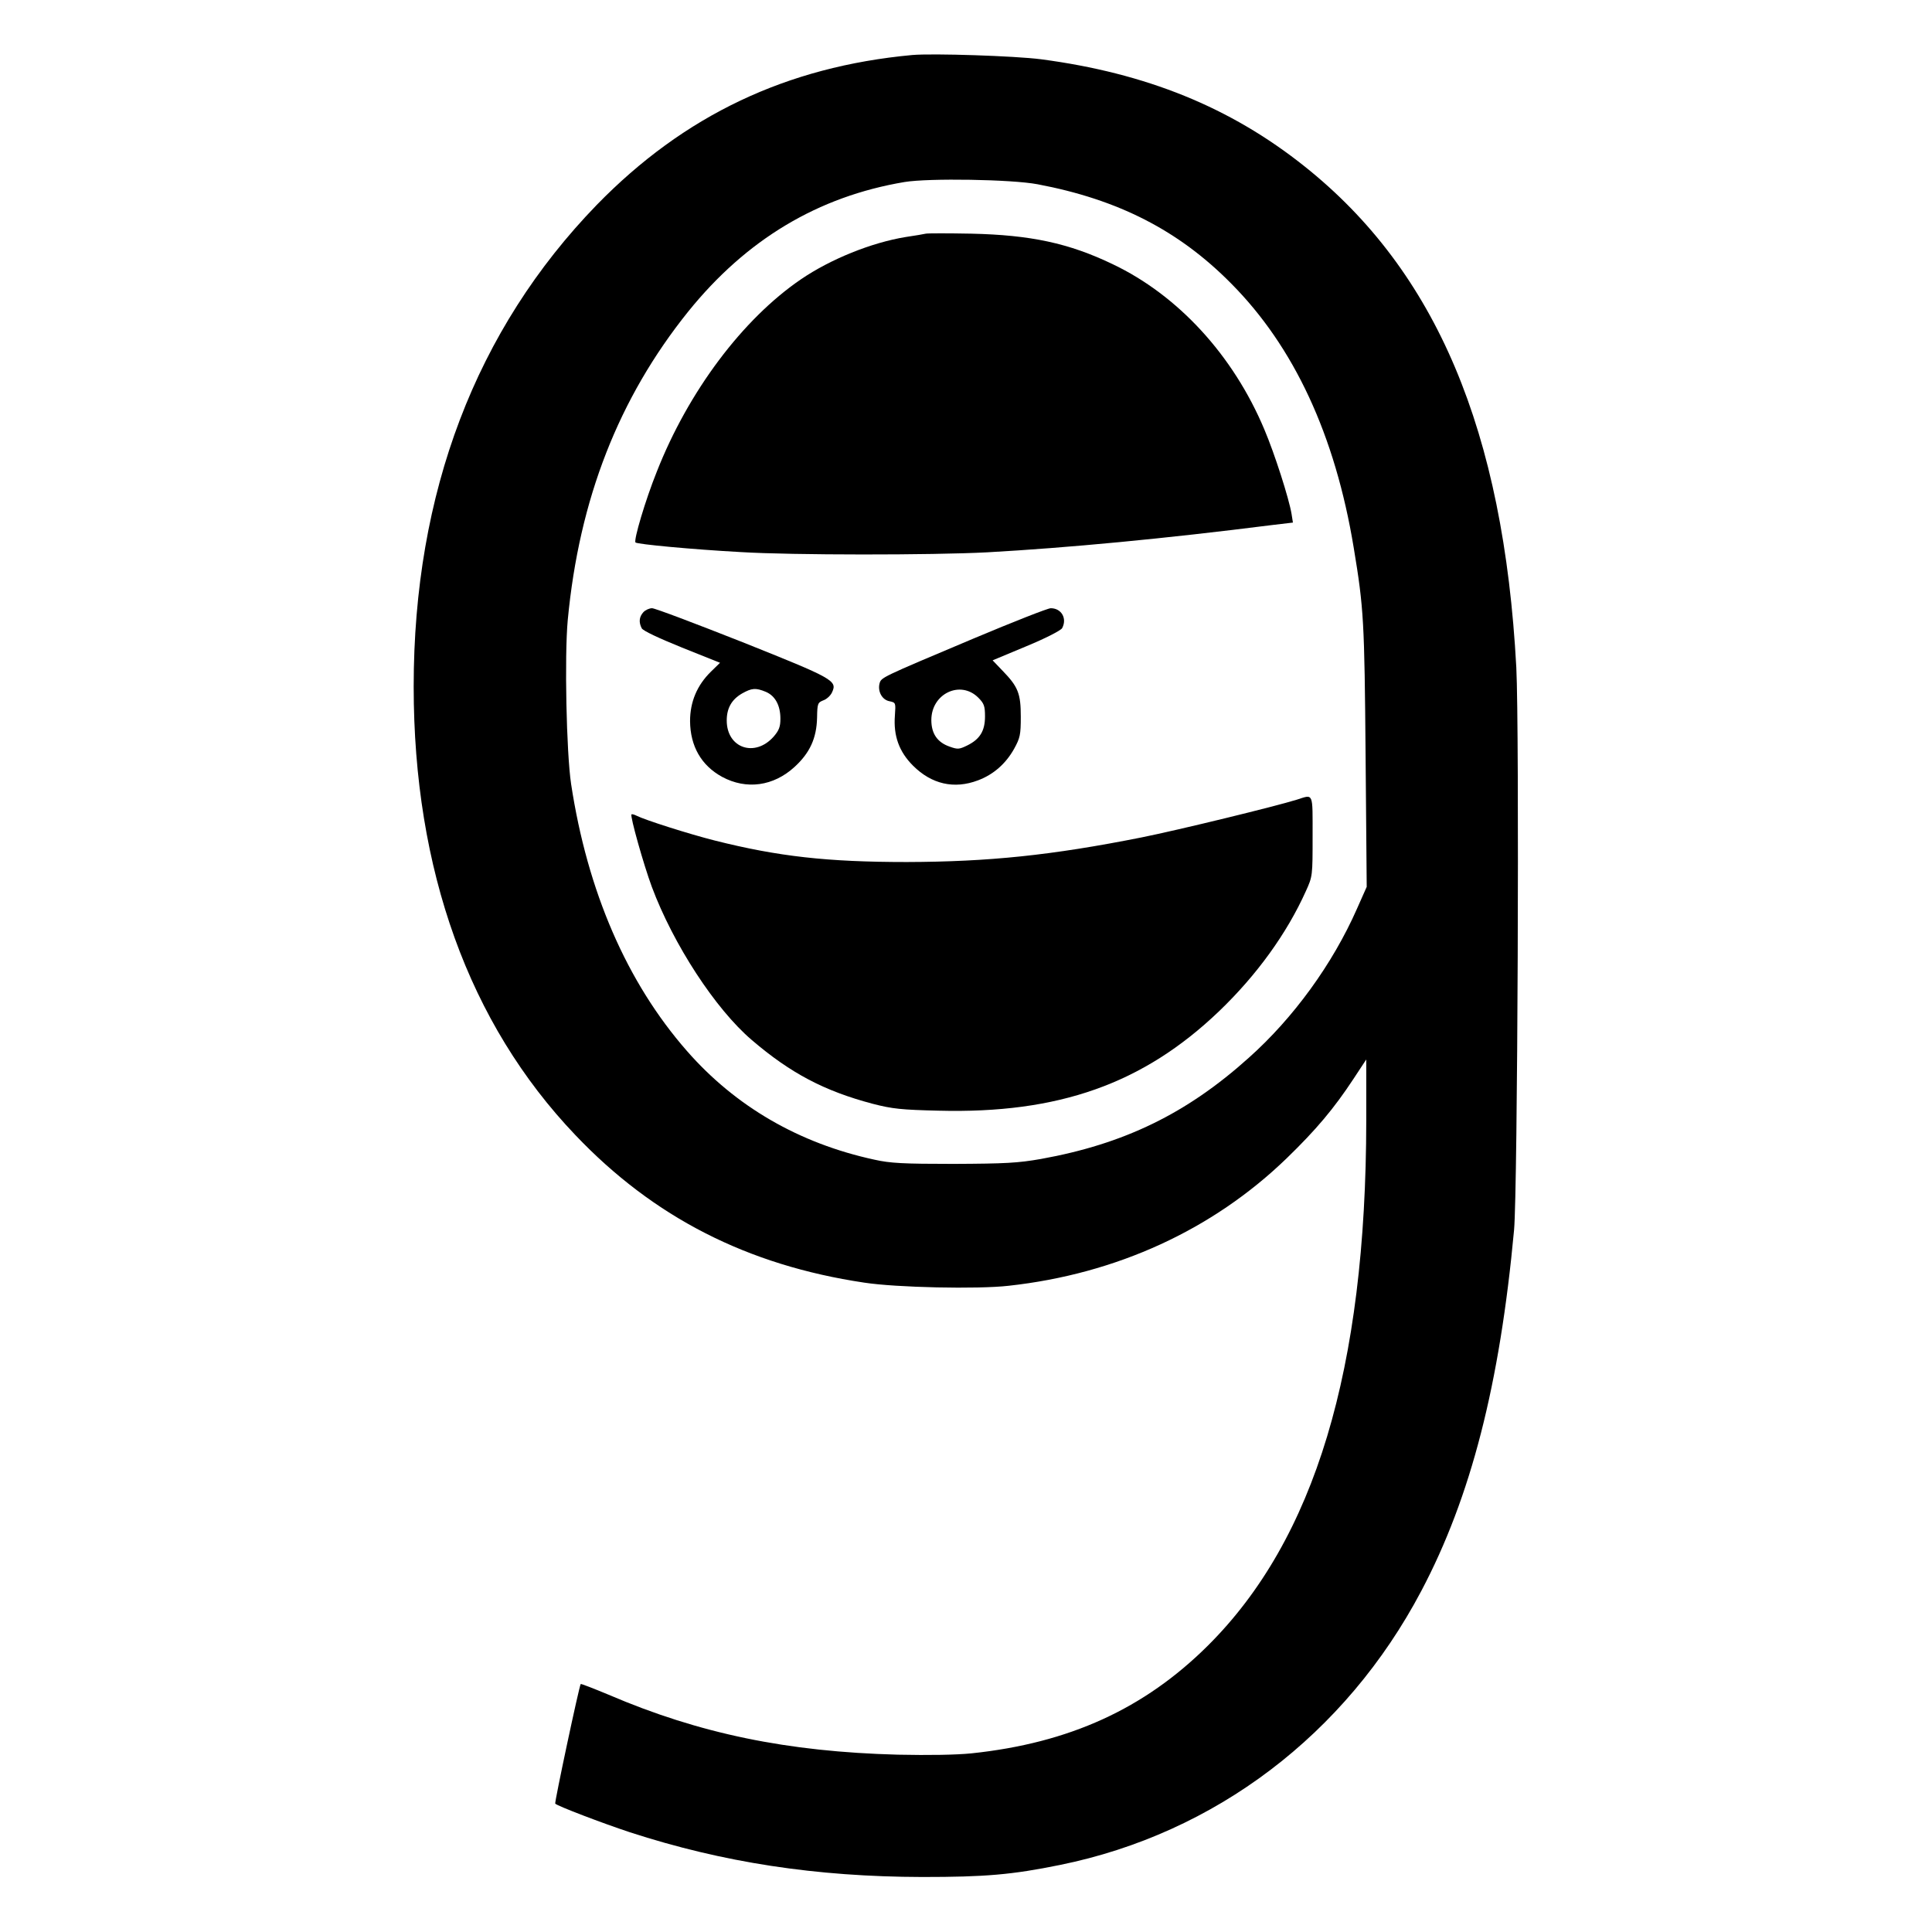 <?xml version="1.0" standalone="no"?>
<!DOCTYPE svg PUBLIC "-//W3C//DTD SVG 20010904//EN"
 "http://www.w3.org/TR/2001/REC-SVG-20010904/DTD/svg10.dtd">
<svg version="1.0" xmlns="http://www.w3.org/2000/svg"
 width="864pt" height="864pt" viewBox="0 0 864 864"
 preserveAspectRatio="xMidYMid meet">
<g transform="translate(0,864) scale(0.1,-0.1)"
fill="#000000" stroke="none">
<path d="M4080 8394 c-563 -52 -1021 -270 -1411 -670 -541 -558 -819 -1287
-819 -2154 0 -821 247 -1507 723 -2006 350 -368 769 -582 1292 -660 143 -22
507 -30 646 -14 482 53 912 250 1243 570 132 128 211 222 298 354 l58 88 0
-273 c-1 -1113 -230 -1873 -709 -2349 -284 -282 -619 -435 -1056 -481 -69 -7
-191 -9 -330 -6 -494 13 -887 94 -1293 268 -67 28 -124 50 -125 48 -7 -9 -118
-531 -114 -535 11 -11 207 -86 334 -128 415 -135 832 -199 1308 -200 281 0
400 10 616 54 693 141 1276 583 1615 1225 222 420 351 923 415 1615 16 179 24
2238 10 2515 -57 1059 -358 1772 -947 2241 -331 264 -708 417 -1179 479 -116
15 -483 27 -575 19z m560 -578 c360 -68 631 -206 866 -444 281 -283 465 -678
548 -1182 45 -271 48 -329 53 -930 l5 -586 -44 -99 c-108 -245 -283 -487 -484
-666 -277 -249 -557 -385 -929 -452 -103 -18 -158 -21 -390 -22 -227 0 -284 3
-355 19 -337 73 -621 238 -838 486 -269 307 -445 714 -518 1194 -21 140 -30
571 -15 733 51 541 228 993 539 1380 260 322 580 514 967 579 109 18 479 12
595 -10z"/>
<path d="M4140 7595 c-8 -2 -49 -9 -90 -15 -153 -25 -336 -99 -468 -189 -261
-178 -504 -502 -645 -861 -51 -127 -104 -306 -95 -316 9 -8 252 -31 472 -43
227 -14 854 -14 1101 -1 359 20 793 61 1274 122 l93 11 -6 38 c-11 68 -76 271
-122 379 -139 331 -386 600 -679 739 -196 94 -367 130 -630 136 -104 2 -197 2
-205 0z"/>
<path d="M2877 5902 c-19 -21 -21 -45 -7 -72 6 -11 76 -44 180 -86 l170 -68
-41 -40 c-62 -61 -93 -135 -93 -221 1 -112 50 -198 143 -249 109 -59 230 -42
324 44 69 63 99 129 101 221 1 63 3 67 28 77 15 5 33 22 39 36 24 52 8 61
-400 224 -210 83 -392 152 -405 152 -12 0 -30 -8 -39 -18z m548 -356 c42 -18
65 -61 65 -120 0 -36 -6 -52 -30 -80 -84 -95 -210 -52 -210 72 0 55 22 94 69
121 43 24 60 26 106 7z"/>
<path d="M4355 5785 c-422 -178 -414 -174 -422 -203 -8 -35 12 -72 45 -78 28
-6 28 -7 24 -64 -7 -91 19 -162 81 -224 83 -83 184 -106 290 -66 70 26 125 75
162 141 27 49 30 63 30 144 0 104 -12 134 -82 206 l-44 46 151 63 c85 35 155
71 160 81 23 43 -3 89 -51 89 -13 0 -168 -61 -344 -135z m20 -265 c26 -26 30
-38 30 -84 0 -65 -23 -102 -80 -130 -35 -17 -42 -18 -78 -5 -55 19 -82 58 -82
119 0 118 130 180 210 100z"/>
<path d="M5800 5064 c-96 -30 -526 -135 -695 -169 -402 -80 -683 -109 -1050
-110 -356 0 -576 25 -858 96 -115 29 -313 92 -350 111 -10 5 -20 8 -23 6 -7
-7 54 -224 91 -324 96 -257 284 -546 447 -685 174 -149 325 -228 540 -285 89
-23 129 -27 295 -31 537 -14 915 120 1254 444 170 163 304 349 389 538 30 66
30 68 30 246 0 198 5 187 -70 163z"/>
</g>
</svg>
